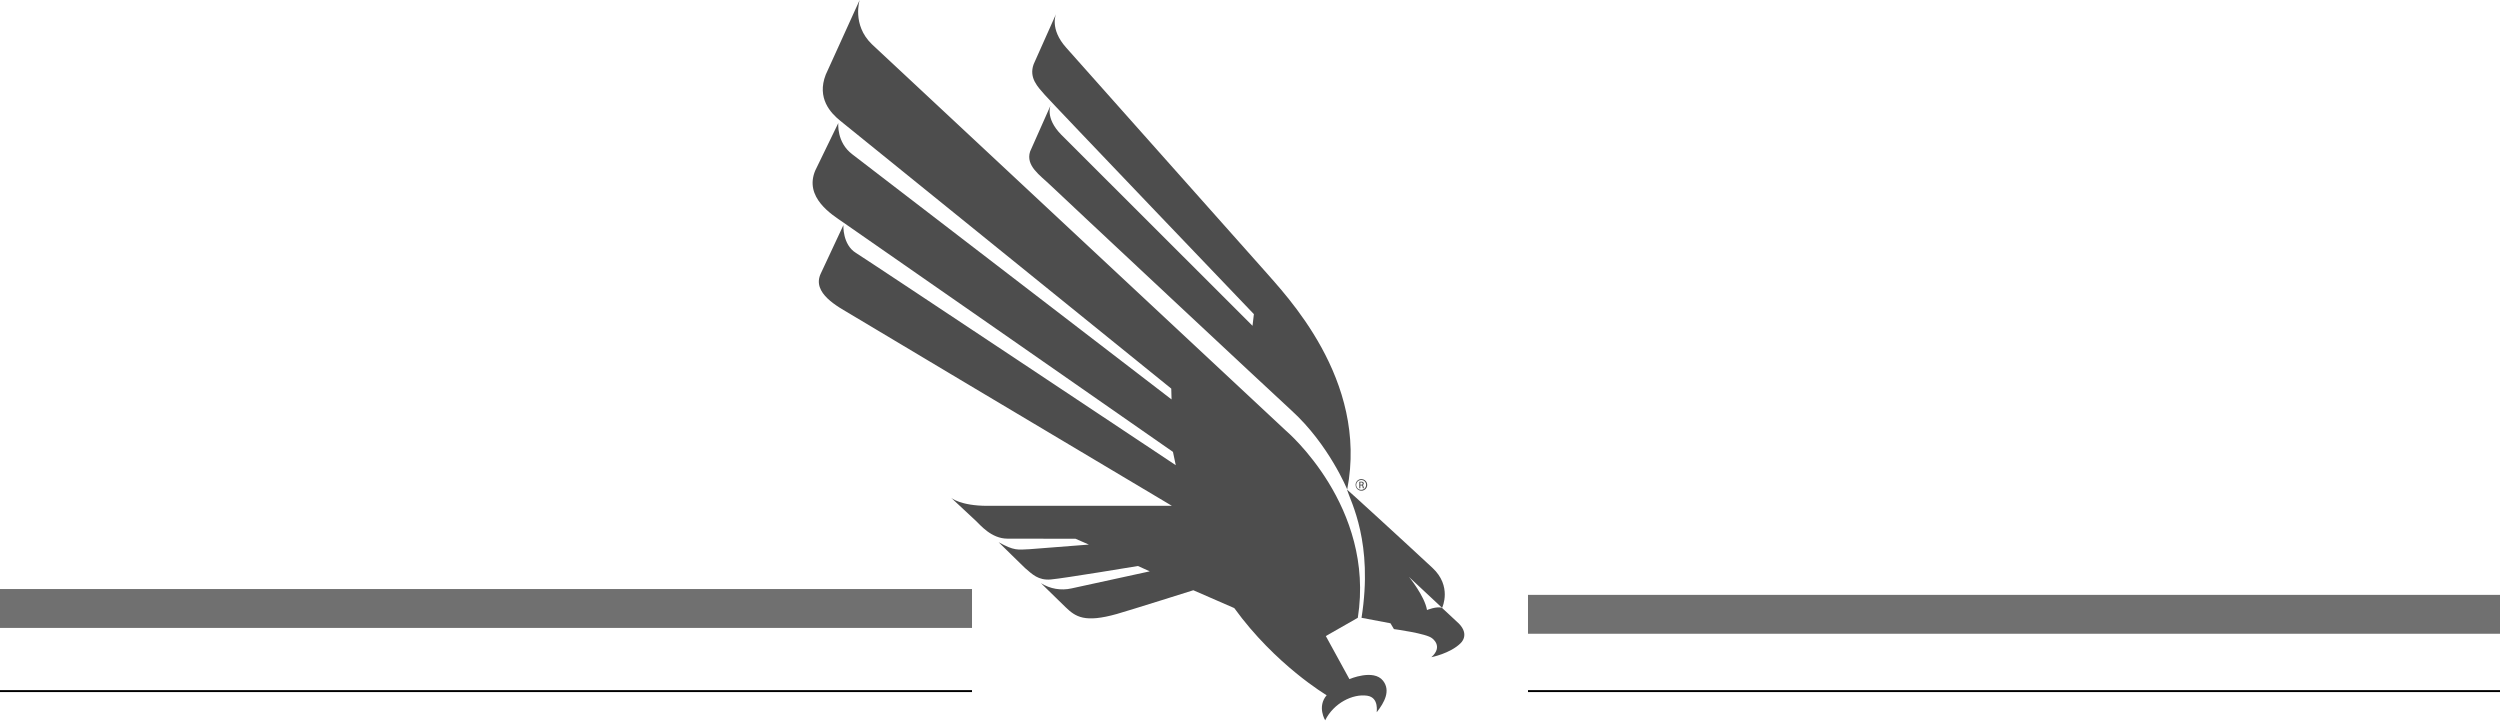 <svg width="1286" height="371" viewBox="0 0 1286 371" fill="none" xmlns="http://www.w3.org/2000/svg">
<path d="M741.869 312.7C739.069 311.7 734.049 313.8 734.049 313.8C732.879 306.66 724.819 296.8 724.819 296.8C724.819 296.8 740.889 311.75 741.819 312.68C741.989 312.32 746.969 301.52 736.869 292.12C721.779 278.07 692.869 251.65 692.869 251.8C694.869 258.25 706.489 279.14 700.369 317.8L715.249 320.61L717.039 323.61C717.039 323.61 734.039 325.88 736.719 328.37C736.719 328.37 742.589 332.45 736.299 338.06C736.299 338.06 745.909 336.19 751.299 330.9C751.299 330.9 756.239 326.65 750.419 320.74L741.749 312.67" fill="#4D4D4D"/>
<path d="M741.87 312.7L741.82 312.65L741.87 312.7Z" fill="#4D4D4D"/>
<path d="M682 327.18L694.14 349.34C694.14 349.34 706.58 343.96 711.44 350.17C715.44 355.28 712.16 361.33 708.2 366.37C707.98 366.65 709.7 358.82 703.26 357.87C695.84 356.79 686.05 361.66 681.67 370.53C681.67 370.53 677.39 363.53 682.43 357.62C682.43 357.62 656.11 342.09 634.91 312.8L613.85 303.62C613.85 303.62 581.14 313.95 574.57 315.81C558 320.49 553.32 317.35 548.1 312.31C543.1 307.45 535.45 299.97 535.45 299.97C540.139 302.921 545.807 303.892 551.21 302.67L591.44 293.9L585.37 291.15C585.37 291.15 547 297.53 540.55 298.08C534.1 298.63 531.03 295.42 527.25 292.18C527.25 292.18 513.62 278.88 513.7 278.92C521.8 283.42 523.49 282.78 529.57 282.51L560.12 280.13L553.24 277.13L518.24 277.08C509.86 277.08 504.14 269.89 501.98 267.91L489.25 256.05C489.25 256.05 493.93 260.2 507.91 260.2H602.83C529.71 216.69 440.94 163.72 437.35 161.53C431.23 157.85 417.35 150.78 422.23 140.66L433.84 115.82C433.84 115.82 433.3 125.82 440.32 130.12C446.14 133.71 604.81 239.29 604.81 239.29L603.37 232.45C603.37 232.45 439.69 118.45 433.75 114.4C427.81 110.35 413.59 101.53 419.35 87.75L431.23 63.28C431.23 63.28 430.23 73.22 438.43 79.38L602.65 205.47L602.5 199.9C602.5 199.9 437.35 66.24 432.31 62.19C427.27 58.14 420.07 50.53 424.75 38.43L442.21 0C442.21 0 438.16 12.69 448.42 22.68L661.63 221.68C661.63 221.68 707.46 260.55 698.46 317.79L682 327.18Z" fill="#4D4D4D"/>
<path d="M692.999 251.78C703.999 195.13 660.999 151.4 650.329 139.06C647.559 135.88 548.559 24.64 548.559 24.64C539.639 14.75 543.279 7.09 543.279 7.09L531.709 33.03C529.139 40.15 533.939 44.77 537.479 48.84C541.019 52.91 644.999 161.59 644.999 161.59L644.299 167.59L545.859 69.24C537.289 60.46 540.519 54 540.519 54L529.889 77.93C527.489 85.31 535.059 90.18 540.289 95.22C545.849 100.57 655.449 203.05 664.419 211.22C683.589 228.69 692.999 251.78 692.999 251.78Z" fill="#4D4D4D"/>
<path d="M700.309 246.44C700.902 246.44 701.482 246.616 701.976 246.945C702.469 247.275 702.854 247.744 703.081 248.292C703.308 248.84 703.367 249.443 703.251 250.025C703.136 250.607 702.85 251.142 702.43 251.561C702.011 251.981 701.476 252.266 700.894 252.382C700.312 252.498 699.709 252.439 699.161 252.212C698.613 251.984 698.144 251.6 697.815 251.107C697.485 250.613 697.309 250.033 697.309 249.44C697.302 249.044 697.375 248.651 697.524 248.284C697.672 247.917 697.893 247.583 698.173 247.303C698.453 247.024 698.786 246.803 699.153 246.654C699.52 246.506 699.913 246.433 700.309 246.44ZM700.309 246.91C699.802 246.886 699.3 247.014 698.867 247.278C698.434 247.543 698.089 247.93 697.879 248.392C697.668 248.853 697.6 249.367 697.684 249.868C697.768 250.368 698 250.832 698.35 251.199C698.7 251.566 699.152 251.821 699.648 251.929C700.143 252.037 700.66 251.994 701.131 251.806C701.602 251.618 702.006 251.293 702.291 250.873C702.576 250.453 702.728 249.957 702.729 249.45C702.737 249.124 702.681 248.8 702.563 248.496C702.446 248.192 702.27 247.914 702.045 247.678C701.821 247.443 701.552 247.253 701.254 247.121C700.956 246.99 700.635 246.918 700.309 246.91ZM699.749 251.18H699.219V247.83C699.55 247.781 699.884 247.754 700.219 247.75C700.571 247.738 700.918 247.828 701.219 248.01C701.324 248.09 701.407 248.196 701.461 248.316C701.515 248.436 701.538 248.568 701.529 248.7C701.531 248.89 701.468 249.076 701.35 249.225C701.231 249.375 701.065 249.479 700.879 249.52C701.169 249.58 701.369 249.84 701.429 250.34C701.459 250.623 701.533 250.9 701.649 251.16H701.089C700.961 250.893 700.883 250.605 700.859 250.31C700.856 250.222 700.834 250.136 700.795 250.057C700.756 249.978 700.701 249.908 700.632 249.852C700.564 249.796 700.485 249.756 700.4 249.733C700.315 249.71 700.226 249.706 700.139 249.72H699.769L699.749 251.18ZM699.749 249.33H700.129C700.579 249.33 700.949 249.17 700.949 248.76C700.949 248.35 700.739 248.17 700.129 248.17C700.003 248.157 699.875 248.157 699.749 248.17V249.33Z" fill="#4D4D4D"/>
<path d="M0 303H500V323H0V303Z" fill="#707070"/>
<path d="M786 306H1286V326H786V306Z" fill="#707070"/>
<line x1="786" y1="355.5" x2="1286" y2="355.5" stroke="black"/>
<line y1="355.5" x2="500" y2="355.5" stroke="black"/>
</svg>
